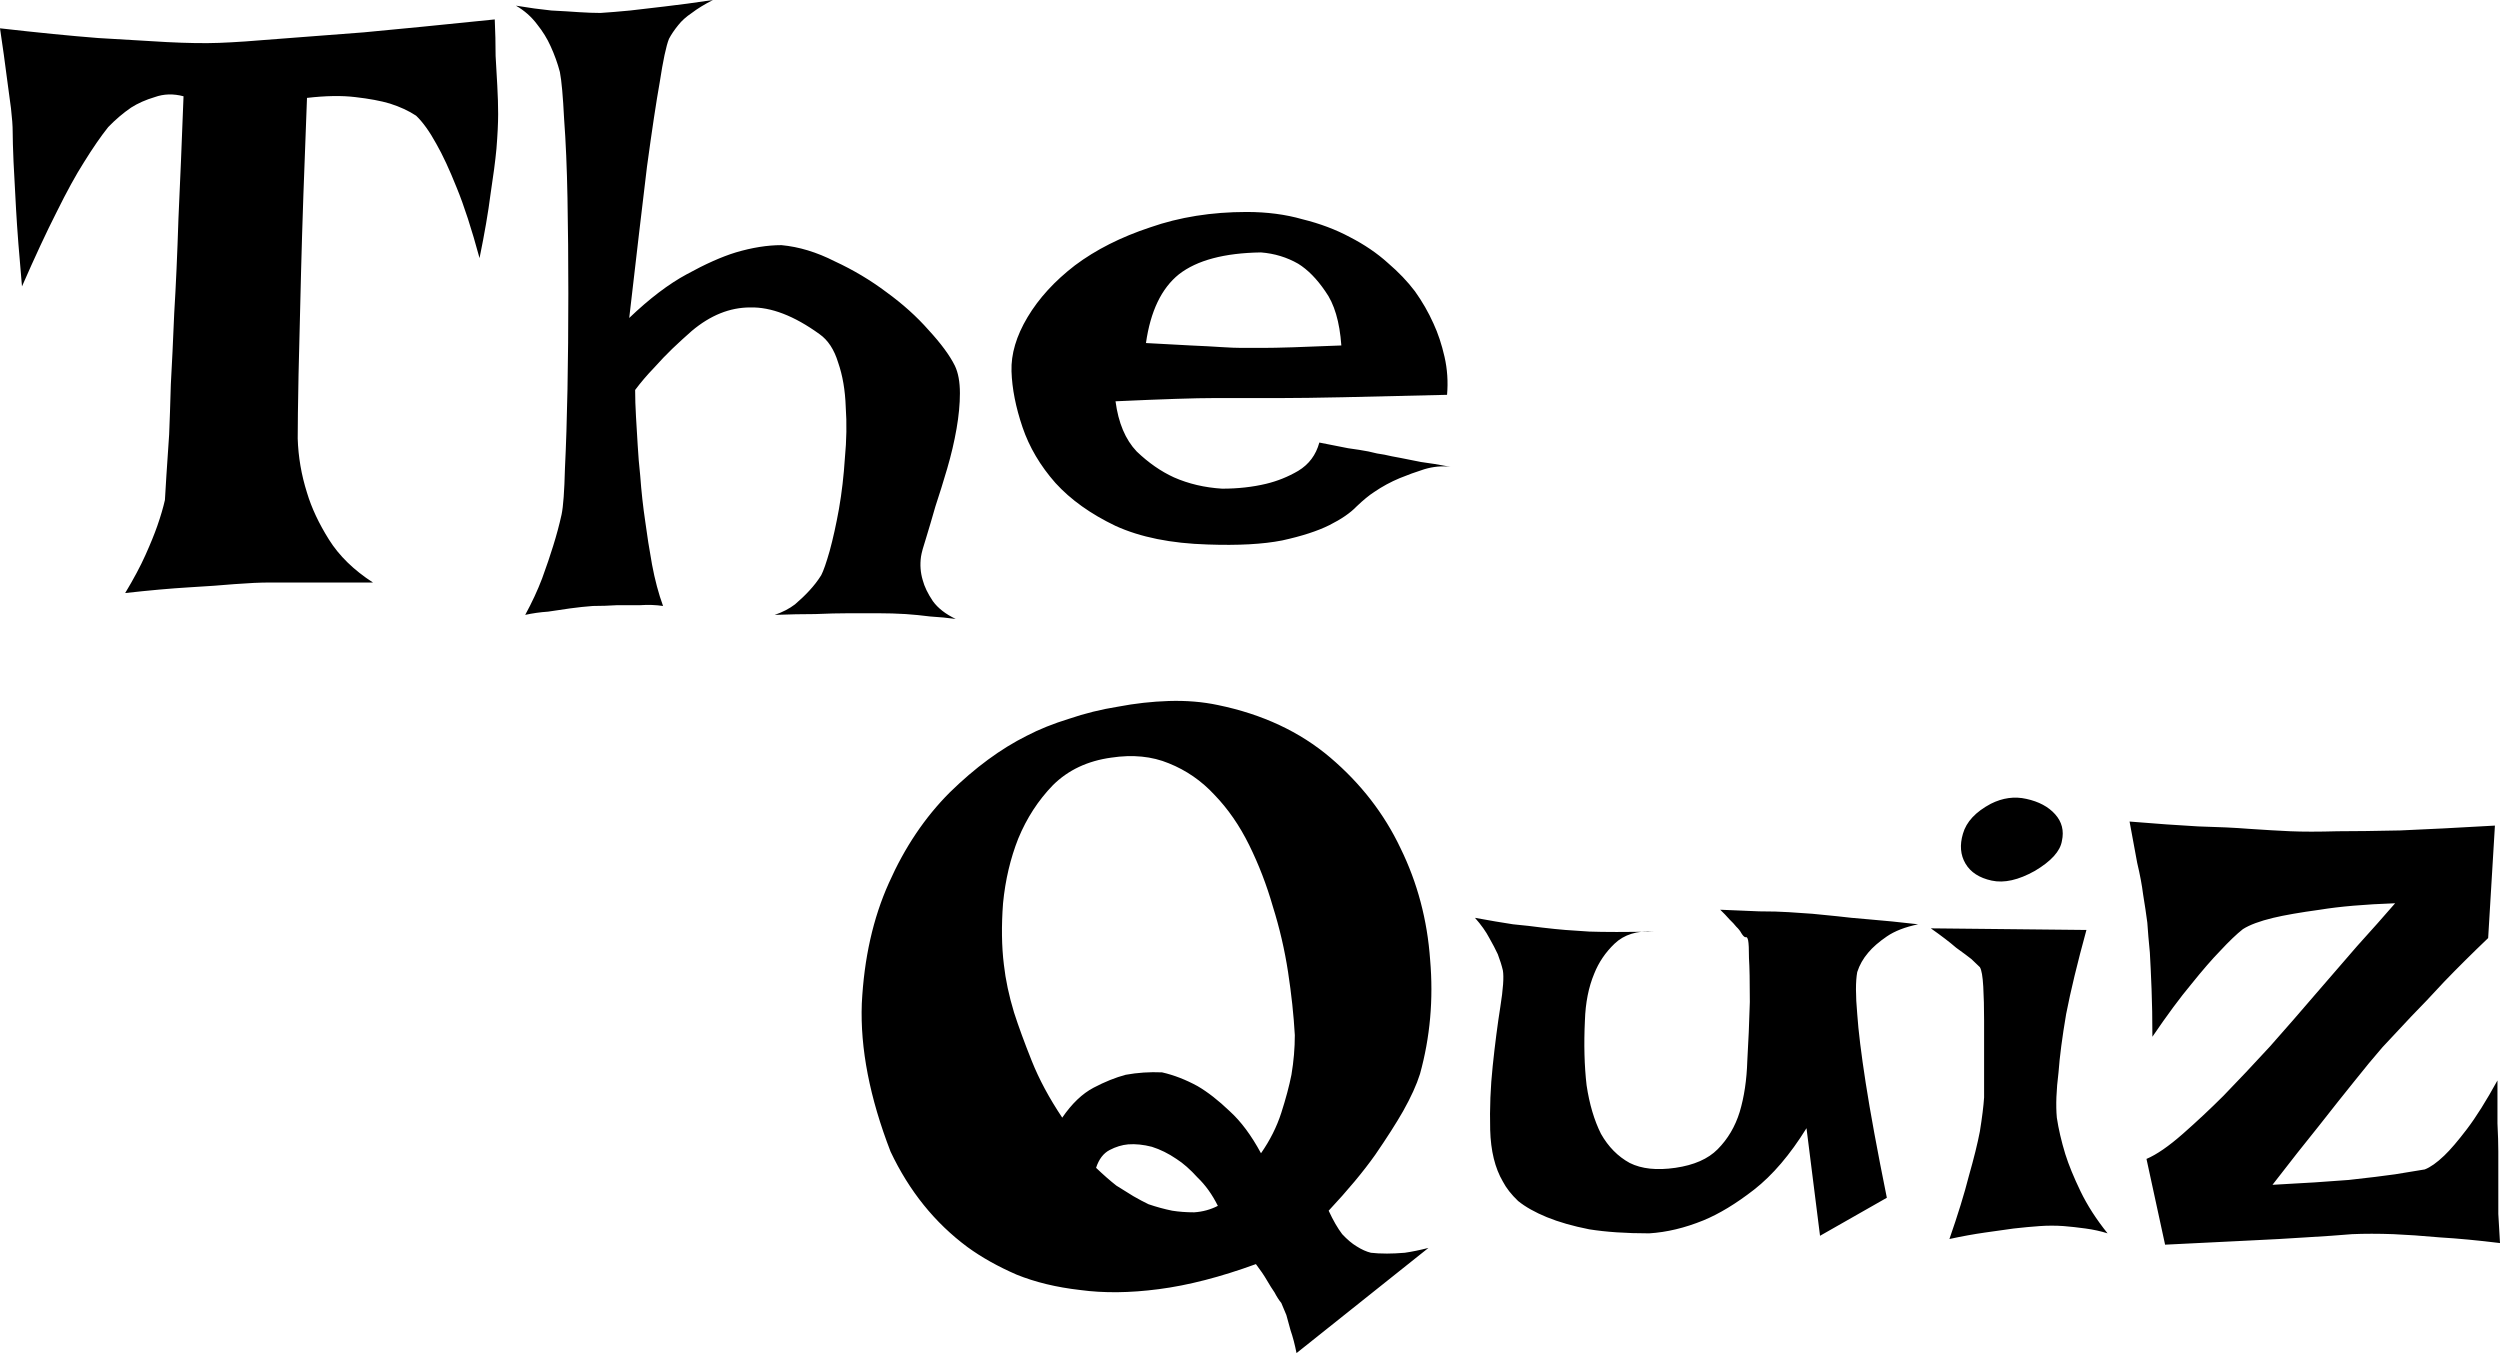 <svg width="194" height="105" viewBox="0 0 194 105" fill="none" xmlns="http://www.w3.org/2000/svg">
<path d="M0 2.197C2.931 2.532 5.469 2.783 7.613 2.951C9.757 3.076 11.529 3.181 12.929 3.265C14.548 3.348 15.904 3.369 16.998 3.327C18.136 3.286 19.689 3.181 21.658 3.014C23.32 2.888 25.508 2.721 28.221 2.511C30.933 2.26 34.324 1.925 38.393 1.507C38.437 2.469 38.459 3.411 38.459 4.332C38.502 5.211 38.546 5.985 38.59 6.655C38.634 7.45 38.656 8.183 38.656 8.852C38.656 9.564 38.612 10.464 38.524 11.552C38.437 12.473 38.284 13.645 38.065 15.068C37.89 16.449 37.606 18.102 37.212 20.028C36.599 17.767 36.008 15.947 35.44 14.566C34.871 13.143 34.346 12.012 33.865 11.175C33.34 10.213 32.815 9.48 32.29 8.978C31.721 8.601 31.043 8.287 30.255 8.036C29.555 7.827 28.658 7.659 27.564 7.534C26.514 7.408 25.267 7.429 23.823 7.597C23.605 13.121 23.451 17.6 23.364 21.032C23.276 24.464 23.211 27.143 23.167 29.068C23.123 31.37 23.102 33.023 23.102 34.028C23.145 35.451 23.386 36.853 23.823 38.234C24.173 39.407 24.742 40.62 25.53 41.876C26.317 43.132 27.455 44.241 28.942 45.203H20.936C20.192 45.203 19.273 45.245 18.179 45.329C17.261 45.413 16.079 45.496 14.635 45.58C13.235 45.664 11.595 45.81 9.713 46.02C10.369 44.931 10.894 43.948 11.288 43.069C11.682 42.19 11.988 41.437 12.207 40.809C12.47 40.055 12.666 39.386 12.798 38.8C12.841 37.963 12.951 36.267 13.126 33.714C13.17 32.668 13.213 31.37 13.257 29.822C13.345 28.273 13.432 26.431 13.52 24.297C13.651 22.162 13.76 19.714 13.848 16.951C13.979 14.147 14.11 10.987 14.242 7.471C13.454 7.262 12.71 7.283 12.01 7.534C11.31 7.743 10.698 8.015 10.172 8.35C9.56 8.769 8.969 9.271 8.401 9.857C7.832 10.568 7.197 11.489 6.497 12.619C5.885 13.582 5.185 14.858 4.397 16.449C3.61 17.998 2.713 19.923 1.706 22.225C1.488 19.797 1.334 17.809 1.247 16.261C1.159 14.67 1.094 13.435 1.05 12.556C1.006 11.51 0.984 10.736 0.984 10.234C0.984 9.773 0.941 9.166 0.853 8.413C0.766 7.785 0.656 6.969 0.525 5.964C0.394 4.918 0.219 3.662 0 2.197ZM40.034 0.439C41.04 0.607 41.959 0.732 42.79 0.816C43.621 0.858 44.322 0.9 44.891 0.942C45.547 0.984 46.115 1.005 46.597 1.005C47.253 0.963 48.019 0.9 48.894 0.816C49.638 0.732 50.534 0.628 51.584 0.502C52.678 0.377 53.925 0.209 55.325 0C54.669 0.335 54.122 0.67 53.684 1.005C53.247 1.298 52.897 1.611 52.635 1.946C52.328 2.323 52.088 2.679 51.913 3.014C51.694 3.558 51.453 4.688 51.191 6.404C50.928 7.869 50.6 10.045 50.206 12.933C49.856 15.821 49.397 19.735 48.828 24.674C50.403 23.167 51.891 22.037 53.291 21.283C54.735 20.488 56.003 19.923 57.097 19.588C58.366 19.212 59.547 19.023 60.641 19.023C61.998 19.149 63.376 19.567 64.776 20.279C66.22 20.948 67.554 21.744 68.779 22.665C70.048 23.585 71.142 24.569 72.061 25.615C73.023 26.662 73.702 27.582 74.096 28.378C74.358 28.922 74.489 29.633 74.489 30.512C74.489 31.349 74.402 32.27 74.227 33.275C74.052 34.279 73.811 35.305 73.505 36.351C73.198 37.398 72.892 38.381 72.586 39.302C72.323 40.223 72.083 41.039 71.864 41.751C71.645 42.42 71.514 42.901 71.47 43.194C71.383 43.822 71.427 44.429 71.602 45.015C71.733 45.517 71.995 46.061 72.389 46.647C72.783 47.192 73.373 47.652 74.161 48.029C73.548 47.945 72.892 47.882 72.192 47.84C71.536 47.757 70.901 47.694 70.289 47.652C69.589 47.61 68.889 47.589 68.189 47.589H65.826C65.082 47.589 64.229 47.61 63.267 47.652C62.304 47.652 61.254 47.673 60.116 47.715C60.729 47.505 61.254 47.233 61.692 46.898C62.129 46.522 62.501 46.166 62.807 45.831C63.157 45.455 63.463 45.057 63.726 44.638C63.901 44.303 64.12 43.676 64.382 42.755C64.645 41.792 64.885 40.704 65.104 39.49C65.323 38.234 65.476 36.916 65.564 35.535C65.695 34.154 65.717 32.835 65.629 31.58C65.585 30.282 65.388 29.131 65.038 28.127C64.732 27.122 64.251 26.39 63.595 25.929C61.626 24.506 59.832 23.816 58.213 23.857C56.638 23.857 55.128 24.464 53.684 25.678C53.16 26.139 52.656 26.599 52.175 27.059C51.738 27.478 51.257 27.98 50.731 28.566C50.206 29.11 49.725 29.675 49.287 30.261C49.287 30.889 49.309 31.58 49.353 32.333C49.397 33.087 49.441 33.819 49.484 34.531C49.528 35.326 49.594 36.121 49.681 36.916C49.769 38.13 49.9 39.323 50.075 40.495C50.206 41.499 50.381 42.608 50.6 43.822C50.819 44.994 51.103 46.061 51.453 47.024C50.885 46.941 50.294 46.919 49.681 46.962C49.069 46.962 48.478 46.962 47.909 46.962C47.253 47.003 46.619 47.024 46.006 47.024C45.437 47.066 44.846 47.129 44.234 47.212C43.709 47.296 43.14 47.38 42.528 47.464C41.915 47.505 41.325 47.589 40.756 47.715C41.281 46.752 41.718 45.81 42.068 44.889C42.418 43.927 42.703 43.09 42.921 42.378C43.184 41.541 43.403 40.725 43.578 39.93C43.709 39.302 43.796 38.109 43.84 36.351C43.928 34.551 43.993 32.501 44.037 30.198C44.081 27.855 44.103 25.385 44.103 22.79C44.103 20.195 44.081 17.726 44.037 15.382C43.993 13.038 43.906 10.987 43.775 9.229C43.687 7.471 43.578 6.257 43.447 5.588C43.272 4.918 43.031 4.248 42.724 3.579C42.462 2.993 42.112 2.428 41.675 1.883C41.237 1.298 40.69 0.816 40.034 0.439ZM94.834 37.921C96.059 37.921 97.197 37.795 98.247 37.544C99.122 37.335 99.953 37 100.741 36.539C101.572 36.037 102.119 35.305 102.381 34.342C103.256 34.51 104 34.656 104.613 34.782C105.226 34.865 105.75 34.949 106.188 35.033C106.669 35.158 107.085 35.242 107.435 35.284C107.785 35.367 108.201 35.451 108.682 35.535C109.119 35.619 109.645 35.723 110.257 35.849C110.913 35.933 111.679 36.058 112.554 36.225C111.898 36.142 111.219 36.205 110.52 36.414C109.863 36.623 109.229 36.853 108.616 37.105C107.916 37.398 107.26 37.753 106.648 38.172C106.254 38.423 105.794 38.8 105.269 39.302C104.788 39.804 104.088 40.285 103.169 40.746C102.25 41.206 101.025 41.604 99.494 41.939C98.006 42.232 96.081 42.337 93.719 42.253C90.874 42.169 88.49 41.688 86.565 40.809C84.64 39.888 83.086 38.779 81.905 37.481C80.724 36.142 79.871 34.698 79.346 33.149C78.821 31.601 78.536 30.157 78.493 28.817C78.449 27.478 78.864 26.076 79.739 24.611C80.615 23.146 81.839 21.806 83.415 20.593C85.034 19.379 86.981 18.395 89.256 17.642C91.531 16.847 94.025 16.449 96.737 16.449C98.312 16.449 99.756 16.637 101.069 17.014C102.425 17.349 103.65 17.809 104.744 18.395C105.882 18.981 106.866 19.651 107.698 20.404C108.529 21.116 109.229 21.848 109.798 22.602C110.366 23.397 110.848 24.234 111.241 25.113C111.591 25.866 111.876 26.724 112.095 27.687C112.314 28.65 112.379 29.633 112.291 30.638C108.966 30.722 106.276 30.784 104.219 30.826C102.206 30.868 100.631 30.889 99.494 30.889H96.54H94.309C93.522 30.889 92.493 30.91 91.225 30.952C89.956 30.994 88.403 31.056 86.565 31.14C86.784 32.814 87.331 34.112 88.206 35.033C89.124 35.912 90.087 36.581 91.094 37.042C92.231 37.544 93.478 37.837 94.834 37.921ZM88.927 26.62C90.328 26.703 91.487 26.766 92.406 26.808C93.368 26.85 94.156 26.892 94.769 26.934C95.425 26.976 95.95 26.997 96.344 26.997H97.984C99.078 26.997 101.113 26.934 104.088 26.808C103.957 24.966 103.541 23.564 102.841 22.602C102.185 21.639 101.485 20.927 100.741 20.467C99.866 19.965 98.903 19.672 97.853 19.588C95.009 19.63 92.887 20.195 91.487 21.283C90.131 22.372 89.278 24.15 88.927 26.62ZM79.674 57.097C80.636 56.595 81.73 56.155 82.955 55.778C84.18 55.36 85.449 55.046 86.762 54.837C88.074 54.586 89.387 54.439 90.7 54.397C92.056 54.355 93.325 54.46 94.506 54.711C97.962 55.423 100.872 56.783 103.235 58.792C105.597 60.801 107.413 63.145 108.682 65.824C109.995 68.503 110.76 71.391 110.979 74.488C111.241 77.543 110.979 80.494 110.191 83.34C109.929 84.177 109.491 85.14 108.879 86.228C108.354 87.149 107.632 88.279 106.713 89.618C105.794 90.916 104.591 92.36 103.104 93.95C103.453 94.704 103.803 95.311 104.154 95.771C104.547 96.19 104.919 96.504 105.269 96.713C105.663 96.964 106.035 97.131 106.385 97.215C106.735 97.257 107.151 97.278 107.632 97.278C108.026 97.278 108.485 97.257 109.01 97.215C109.579 97.131 110.191 97.006 110.848 96.838L100.61 105C100.478 104.33 100.325 103.744 100.15 103.242C100.019 102.782 99.909 102.384 99.822 102.049L99.428 101.108C99.253 100.898 99.078 100.626 98.903 100.291C98.728 100.04 98.531 99.726 98.312 99.35C98.094 98.973 97.809 98.554 97.459 98.094C94.703 99.099 92.187 99.747 89.912 100.04C87.68 100.333 85.646 100.354 83.808 100.103C81.971 99.894 80.33 99.496 78.886 98.91C77.442 98.282 76.173 97.571 75.08 96.775C72.542 94.892 70.552 92.423 69.108 89.367C67.489 85.182 66.745 81.352 66.876 77.878C67.051 74.362 67.751 71.244 68.976 68.523C70.201 65.761 71.777 63.417 73.702 61.492C75.67 59.566 77.661 58.102 79.674 57.097ZM89.387 88.991C88.731 88.823 88.118 88.76 87.549 88.802C87.068 88.844 86.587 88.991 86.106 89.242C85.624 89.493 85.274 89.953 85.055 90.623C85.624 91.167 86.149 91.627 86.63 92.004C87.156 92.339 87.593 92.611 87.943 92.82C88.381 93.071 88.774 93.281 89.124 93.448C89.737 93.657 90.35 93.825 90.962 93.95C91.487 94.034 92.056 94.076 92.668 94.076C93.325 94.034 93.937 93.867 94.506 93.574C94.069 92.695 93.543 91.962 92.931 91.376C92.362 90.748 91.815 90.267 91.29 89.932C90.678 89.514 90.043 89.2 89.387 88.991ZM82.43 86.73C83.174 85.642 83.984 84.868 84.859 84.407C85.734 83.947 86.565 83.612 87.353 83.403C88.271 83.236 89.212 83.173 90.174 83.215C91.094 83.424 92.012 83.78 92.931 84.282C93.719 84.742 94.55 85.391 95.425 86.228C96.3 87.023 97.109 88.112 97.853 89.493C98.553 88.488 99.078 87.442 99.428 86.354C99.778 85.265 100.041 84.282 100.216 83.403C100.391 82.357 100.478 81.331 100.478 80.327C100.391 78.778 100.216 77.146 99.953 75.43C99.691 73.714 99.297 72.018 98.772 70.344C98.291 68.67 97.678 67.08 96.934 65.573C96.191 64.066 95.294 62.768 94.243 61.68C93.237 60.592 92.056 59.776 90.7 59.232C89.387 58.688 87.899 58.541 86.237 58.792C84.399 59.043 82.889 59.755 81.708 60.927C80.571 62.099 79.674 63.48 79.017 65.07C78.405 66.619 78.011 68.293 77.836 70.093C77.705 71.851 77.727 73.441 77.902 74.864C78.033 76.036 78.296 77.271 78.689 78.569C79.039 79.657 79.499 80.912 80.068 82.336C80.636 83.759 81.424 85.224 82.43 86.73ZM114.457 71.223C115.595 71.432 116.579 71.6 117.411 71.725C118.286 71.809 119.03 71.893 119.642 71.977C120.342 72.06 120.955 72.123 121.48 72.165C122.005 72.207 122.617 72.248 123.317 72.29C124.499 72.332 126.161 72.332 128.305 72.29C127.036 72.207 126.03 72.521 125.286 73.232C124.586 73.902 124.061 74.676 123.711 75.555C123.274 76.601 123.033 77.815 122.989 79.197C122.902 81.038 122.945 82.712 123.12 84.219C123.339 85.684 123.711 86.939 124.236 87.986C124.805 88.991 125.549 89.744 126.467 90.246C127.386 90.707 128.568 90.832 130.011 90.623C131.455 90.414 132.549 89.932 133.293 89.179C134.08 88.384 134.649 87.421 134.999 86.291C135.349 85.119 135.546 83.801 135.59 82.336C135.677 80.871 135.743 79.343 135.787 77.752C135.787 76.162 135.765 75.032 135.721 74.362C135.721 73.651 135.699 73.19 135.656 72.981C135.612 72.772 135.546 72.688 135.459 72.73C135.371 72.73 135.262 72.625 135.13 72.416C135.043 72.248 134.912 72.081 134.737 71.914C134.606 71.746 134.43 71.558 134.212 71.349C133.993 71.098 133.752 70.846 133.49 70.595C134.627 70.637 135.634 70.679 136.509 70.721C137.427 70.721 138.193 70.742 138.806 70.784C139.506 70.825 140.118 70.867 140.643 70.909C141.125 70.951 141.759 71.014 142.546 71.098C143.203 71.181 144.056 71.265 145.106 71.349C146.156 71.432 147.403 71.558 148.847 71.725C147.841 71.935 147.031 72.248 146.419 72.667C145.806 73.086 145.325 73.504 144.975 73.923C144.581 74.383 144.297 74.885 144.122 75.43C143.99 76.141 143.99 77.229 144.122 78.694C144.209 79.992 144.428 81.771 144.778 84.031C145.128 86.291 145.675 89.263 146.419 92.946L141.234 95.897L140.184 87.547C138.915 89.597 137.559 91.188 136.115 92.318C134.715 93.406 133.402 94.202 132.177 94.704C130.733 95.29 129.333 95.625 127.977 95.708C126.183 95.708 124.63 95.604 123.317 95.394C122.048 95.143 120.955 94.829 120.036 94.453C119.117 94.076 118.373 93.657 117.804 93.197C117.279 92.695 116.885 92.193 116.623 91.69C116.01 90.644 115.682 89.304 115.638 87.672C115.595 85.998 115.66 84.345 115.835 82.712C116.01 81.038 116.207 79.51 116.426 78.129C116.645 76.748 116.71 75.806 116.623 75.304C116.536 74.927 116.404 74.509 116.229 74.048C116.054 73.671 115.835 73.253 115.573 72.793C115.311 72.29 114.939 71.767 114.457 71.223ZM149.831 72.039L161.907 72.165C161.207 74.718 160.682 76.894 160.332 78.694C160.026 80.494 159.829 82.001 159.741 83.215C159.567 84.596 159.523 85.768 159.61 86.73C159.741 87.609 159.96 88.551 160.266 89.556C160.529 90.393 160.923 91.355 161.448 92.444C161.973 93.532 162.673 94.62 163.548 95.708C163.023 95.541 162.454 95.415 161.841 95.332C161.229 95.248 160.66 95.185 160.135 95.143C159.523 95.101 158.91 95.101 158.298 95.143C157.685 95.185 157.007 95.248 156.263 95.332C155.651 95.415 154.907 95.52 154.032 95.646C153.157 95.771 152.238 95.938 151.275 96.148C151.931 94.264 152.435 92.632 152.785 91.251C153.178 89.87 153.463 88.718 153.638 87.798C153.813 86.709 153.922 85.831 153.966 85.161C153.966 84.324 153.966 83.382 153.966 82.336C153.966 81.247 153.966 80.201 153.966 79.197C153.966 78.192 153.944 77.313 153.901 76.56C153.857 75.764 153.769 75.262 153.638 75.053L152.982 74.425C152.719 74.216 152.325 73.923 151.8 73.546C151.319 73.128 150.663 72.625 149.831 72.039ZM154.491 62.371C155.41 61.91 156.329 61.785 157.247 61.994C158.21 62.203 158.954 62.601 159.479 63.187C160.004 63.773 160.179 64.464 160.004 65.259C159.873 66.054 159.173 66.828 157.904 67.582C156.635 68.293 155.519 68.544 154.557 68.335C153.594 68.126 152.916 67.686 152.522 67.016C152.128 66.347 152.063 65.573 152.325 64.694C152.588 63.773 153.31 62.998 154.491 62.371ZM165.254 63.752C167.267 63.919 169.039 64.045 170.57 64.129C172.145 64.171 173.458 64.233 174.508 64.317C175.733 64.401 176.805 64.464 177.724 64.505C178.687 64.547 179.911 64.547 181.399 64.505C182.668 64.505 184.287 64.484 186.256 64.442C188.268 64.359 190.718 64.233 193.606 64.066L193.081 72.793C191.812 74.006 190.675 75.137 189.668 76.183C188.706 77.229 187.852 78.129 187.109 78.882C186.278 79.762 185.534 80.557 184.877 81.268C184.221 82.022 183.477 82.921 182.646 83.968C181.902 84.889 181.005 86.019 179.955 87.358C178.905 88.656 177.702 90.183 176.345 91.941C178.752 91.816 180.721 91.69 182.252 91.565C183.784 91.397 184.987 91.251 185.862 91.125C186.912 90.958 187.677 90.832 188.159 90.748C188.596 90.581 189.099 90.225 189.668 89.681C190.15 89.221 190.74 88.53 191.44 87.609C192.14 86.689 192.928 85.433 193.803 83.842C193.803 85.14 193.803 86.249 193.803 87.17C193.847 88.049 193.869 88.781 193.869 89.367V91.062V92.506C193.869 92.967 193.869 93.532 193.869 94.202C193.912 94.871 193.956 95.625 194 96.462C192.293 96.252 190.74 96.106 189.34 96.022C187.94 95.897 186.737 95.813 185.731 95.771C184.549 95.729 183.477 95.729 182.515 95.771C181.552 95.855 180.349 95.938 178.905 96.022C177.68 96.106 176.171 96.19 174.377 96.273C172.583 96.357 170.461 96.462 168.011 96.587L166.567 89.932C167.355 89.597 168.295 88.948 169.389 87.986C170.483 87.023 171.533 86.04 172.539 85.035C173.677 83.863 174.88 82.587 176.149 81.206C177.374 79.824 178.577 78.443 179.758 77.062C180.764 75.89 181.815 74.676 182.909 73.42C184.046 72.165 185.031 71.055 185.862 70.093C183.499 70.177 181.552 70.344 180.021 70.595C178.49 70.805 177.286 71.014 176.411 71.223C175.361 71.474 174.574 71.767 174.048 72.102C173.567 72.479 172.976 73.044 172.277 73.797C171.664 74.425 170.92 75.283 170.045 76.371C169.17 77.418 168.164 78.778 167.026 80.452C167.026 79.071 167.004 77.836 166.961 76.748C166.917 75.618 166.873 74.676 166.829 73.923C166.742 73.044 166.676 72.269 166.632 71.6C166.545 70.93 166.436 70.198 166.304 69.402C166.217 68.691 166.064 67.875 165.845 66.954C165.67 65.991 165.473 64.924 165.254 63.752Z" fill="black"/>
</svg>
